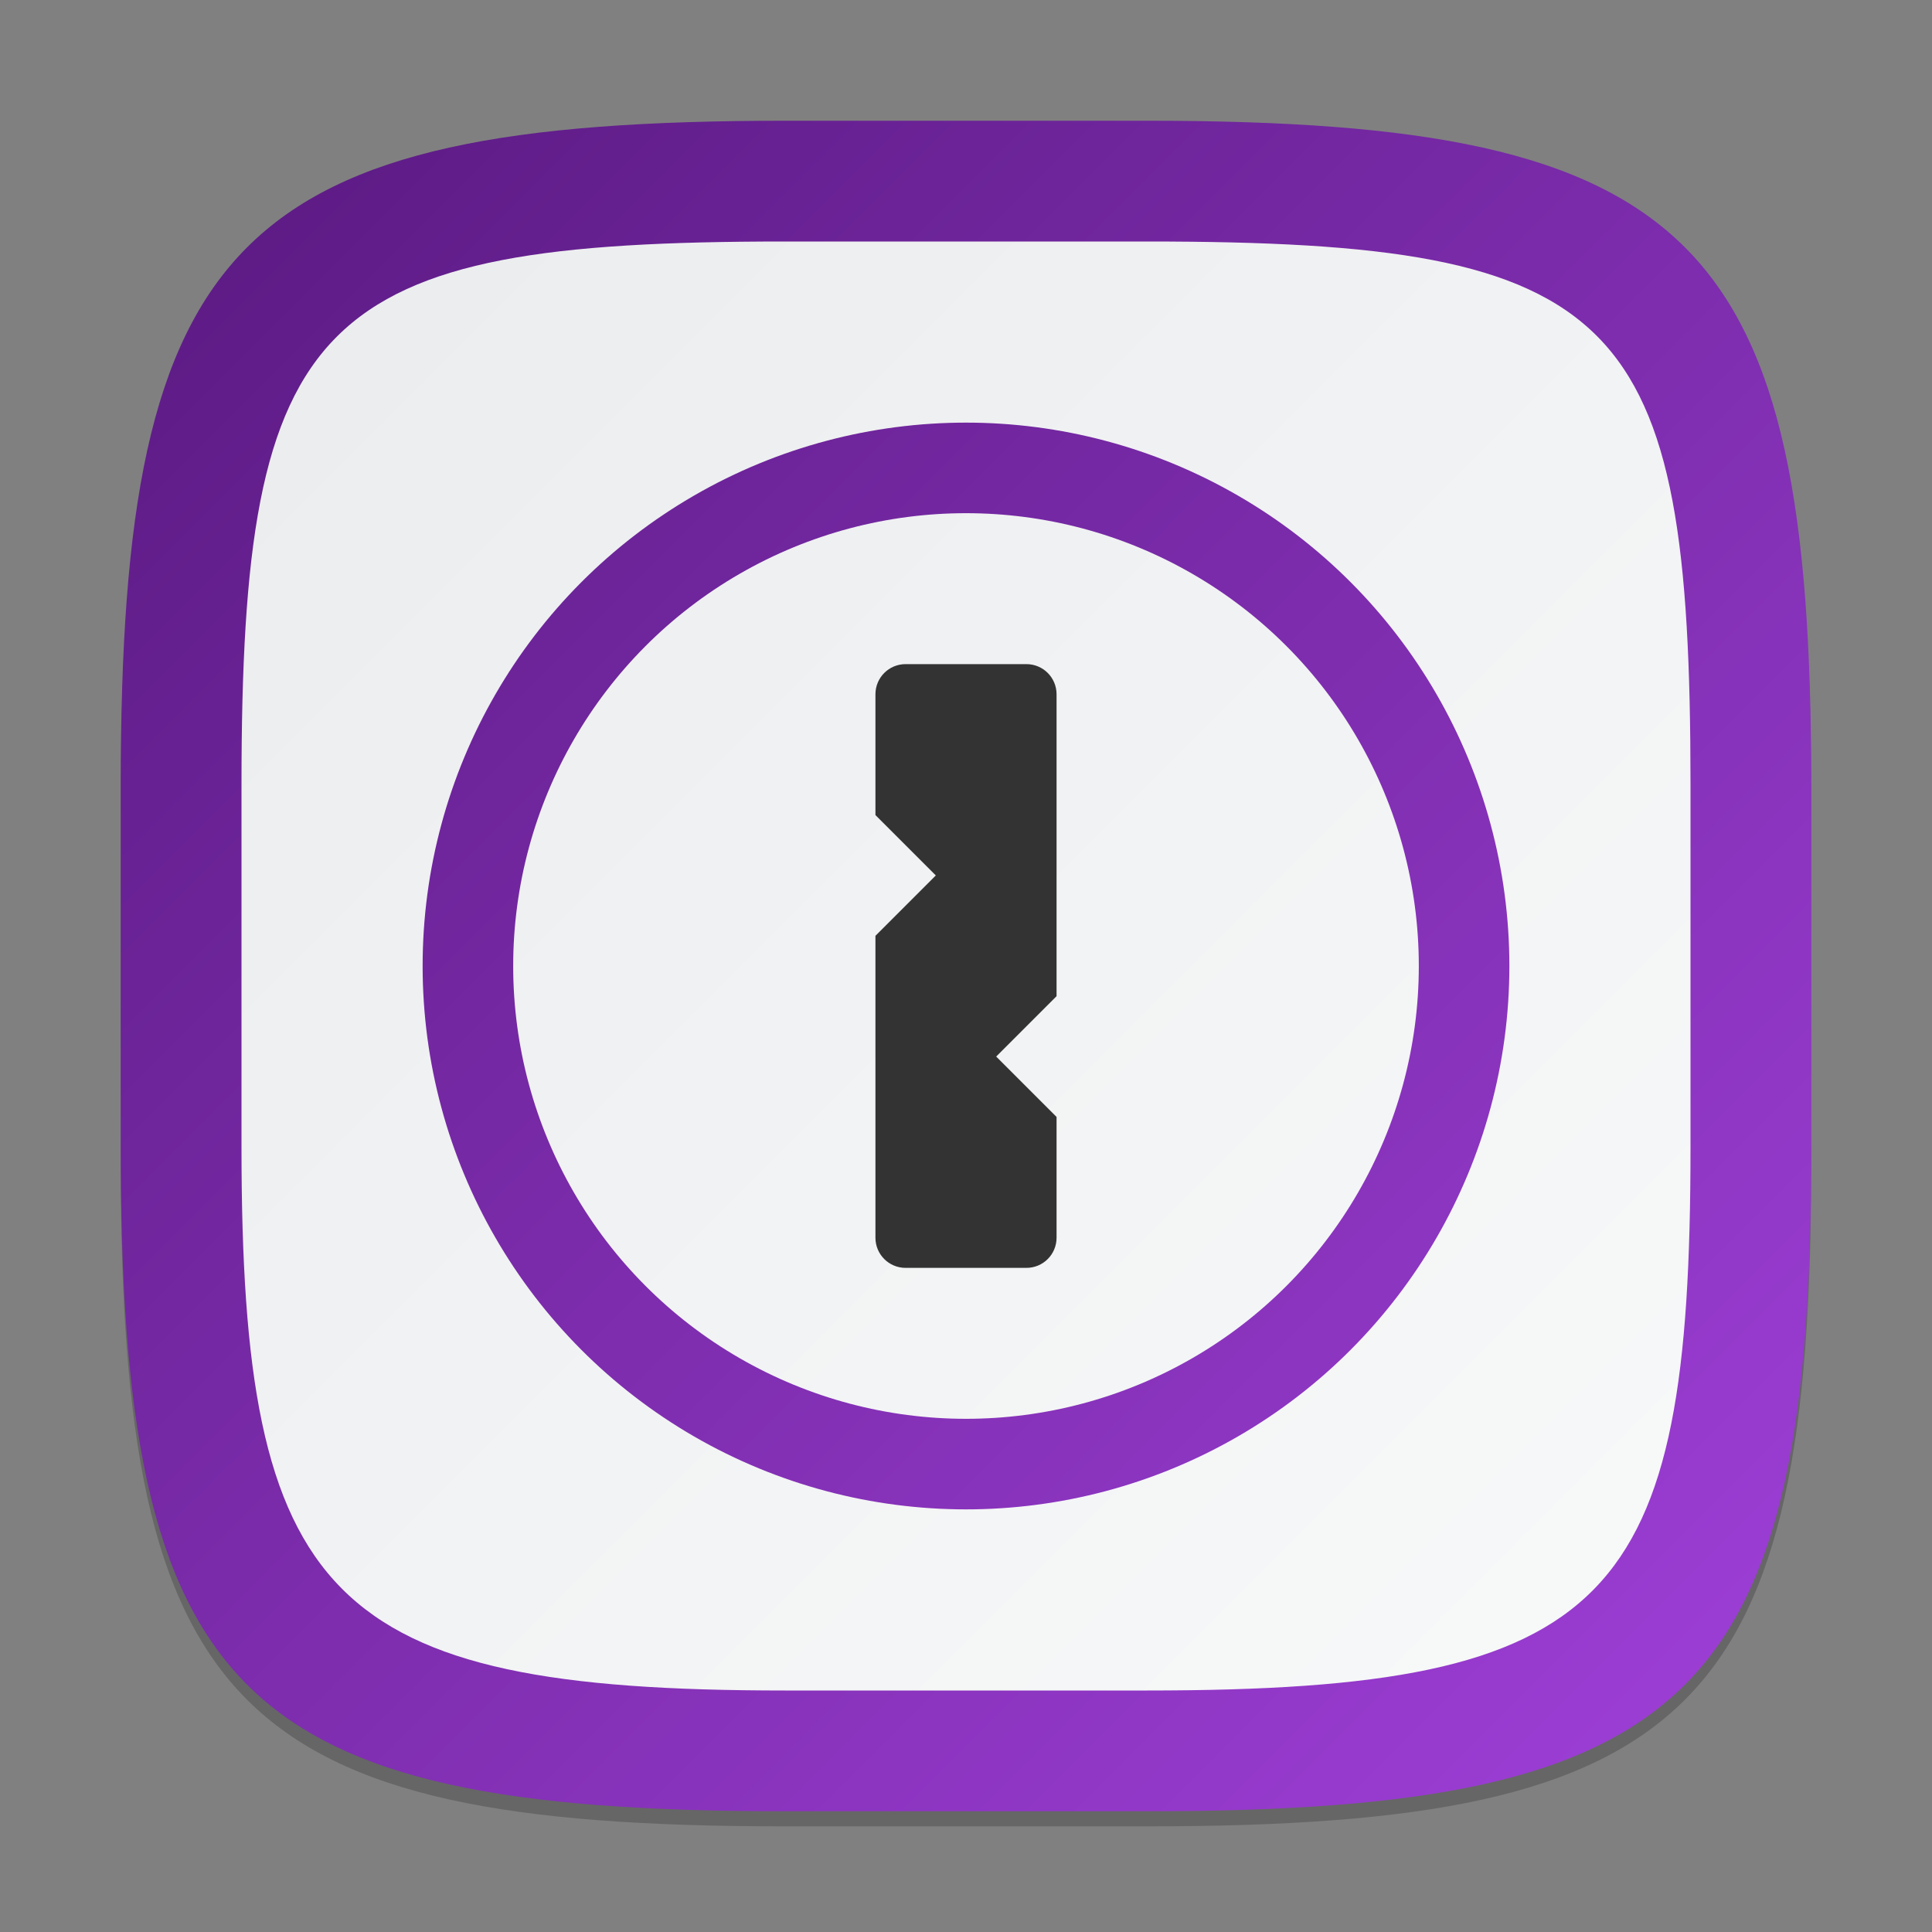 <?xml version="1.0" encoding="UTF-8" standalone="no"?>
<!-- Created with Inkscape (http://www.inkscape.org/) -->

<svg
   width="128"
   height="128"
   viewBox="0 0 128 128"
   version="1.1"
   id="svg5"
   inkscape:version="1.2.1 (9c6d41e410, 2022-07-14)"
   sodipodi:docname="org.gnome.PasswordSafe.svg"
   xmlns:inkscape="http://www.inkscape.org/namespaces/inkscape"
   xmlns:sodipodi="http://sodipodi.sourceforge.net/DTD/sodipodi-0.dtd"
   xmlns:xlink="http://www.w3.org/1999/xlink"
   xmlns="http://www.w3.org/2000/svg"
   xmlns:svg="http://www.w3.org/2000/svg">
  <rect x="0" y="0" width="128" height="128" fill="#808080" stroke="none"/>
  <sodipodi:namedview
     id="namedview7"
     pagecolor="#ffffff"
     bordercolor="#000000"
     borderopacity="0.25"
     inkscape:showpageshadow="2"
     inkscape:pageopacity="0.0"
     inkscape:pagecheckerboard="0"
     inkscape:deskcolor="#d1d1d1"
     inkscape:document-units="px"
     showgrid="false"
     inkscape:zoom="6.3125"
     inkscape:cx="64"
     inkscape:cy="64"
     inkscape:window-width="1920"
     inkscape:window-height="1011"
     inkscape:window-x="0"
     inkscape:window-y="32"
     inkscape:window-maximized="1"
     inkscape:current-layer="svg5" />
  <defs
     id="defs2">
    <linearGradient
       inkscape:collect="always"
       xlink:href="#linearGradient1267"
       id="linearGradient4780"
       x1="2"
       y1="2"
       x2="30"
       y2="30"
       gradientUnits="userSpaceOnUse"
       gradientTransform="scale(4)" />
    <linearGradient
       inkscape:collect="always"
       id="linearGradient1267">
      <stop
         style="stop-color:#591980;stop-opacity:1;"
         offset="0"
         id="stop1263" />
      <stop
         style="stop-color:#a040da;stop-opacity:1;"
         offset="1"
         id="stop1265" />
    </linearGradient>
    <linearGradient
       inkscape:collect="always"
       xlink:href="#linearGradient1606"
       id="linearGradient1523"
       x1="2.091"
       y1="2.091"
       x2="19.909"
       y2="19.909"
       gradientUnits="userSpaceOnUse"
       gradientTransform="matrix(6.286,0,0,6.286,-5.143,-5.143)" />
    <linearGradient
       inkscape:collect="always"
       id="linearGradient1606">
      <stop
         style="stop-color:#eaebed;stop-opacity:1;"
         offset="0"
         id="stop1602" />
      <stop
         style="stop-color:#f9fafa;stop-opacity:1;"
         offset="1"
         id="stop1604" />
    </linearGradient>
    <linearGradient
       inkscape:collect="always"
       xlink:href="#linearGradient1267"
       id="linearGradient4662"
       x1="2"
       y1="2"
       x2="30"
       y2="30"
       gradientUnits="userSpaceOnUse"
       gradientTransform="scale(4)" />
    <linearGradient
       inkscape:collect="always"
       xlink:href="#linearGradient1606"
       id="linearGradient4815"
       x1="2"
       y1="2"
       x2="30"
       y2="30"
       gradientUnits="userSpaceOnUse"
       gradientTransform="scale(4)" />
  </defs>
  <path
     d="M 52,9 C 15.595,9 8,16.759 8,53 v 24 c 0,36.241 7.595,44 44,44 h 24 c 36.405,0 44,-7.759 44,-44 V 53 C 120,16.759 112.405,9 76,9"
     style="opacity:0.2;fill:#000000;stroke-width:4;stroke-linecap:round;stroke-linejoin:round"
     id="path563" />
  <path
     id="path530"
     style="fill:url(#linearGradient4780);fill-opacity:1;stroke-width:4;stroke-linecap:round;stroke-linejoin:round"
     d="M 52,8 C 15.595,8 8,15.759 8,52 v 24 c 0,36.241 7.595,44 44,44 h 24 c 36.405,0 44,-7.759 44,-44 V 52 C 120,15.759 112.405,8 76,8 Z" />
  <path
     id="rect1507"
     style="fill:url(#linearGradient1523);stroke-width:7.333;stroke-linecap:square;stroke-linejoin:round"
     d="M 52,16 C 20.885,16 16,20.768 16,52 v 24 c 0,29.934 5.663,36 36,36 h 24 c 30.938,0 36,-5.896 36,-36 V 52 C 112,20.768 107.536,16 76,16 Z"
     sodipodi:nodetypes="sssssssss" />
  <circle
     style="opacity:1;fill:url(#linearGradient4662);fill-opacity:1;stroke-width:10.286;stroke-linecap:round;stroke-linejoin:round"
     id="path346"
     cx="64"
     cy="64"
     r="36" />
  <circle
     style="opacity:1;fill:url(#linearGradient4815);fill-opacity:1;stroke-width:8.077;stroke-linecap:round;stroke-linejoin:round"
     id="path510"
     cx="64"
     cy="64"
     r="30" />
  <path
     id="rect402"
     style="fill:#333333;stroke-width:4;stroke-linecap:round;stroke-linejoin:round"
     d="m 60,44 c -1.108,0 -2,0.892 -2,2 v 8 l 4,4 -4,4 v 20 c 0,1.108 0.892,2 2,2 h 8 c 1.108,0 2,-0.892 2,-2 v -8 l -4,-4 4,-4 V 46 c 0,-1.108 -0.892,-2 -2,-2 z"
     sodipodi:nodetypes="sscccsssscccsss" />
</svg>
